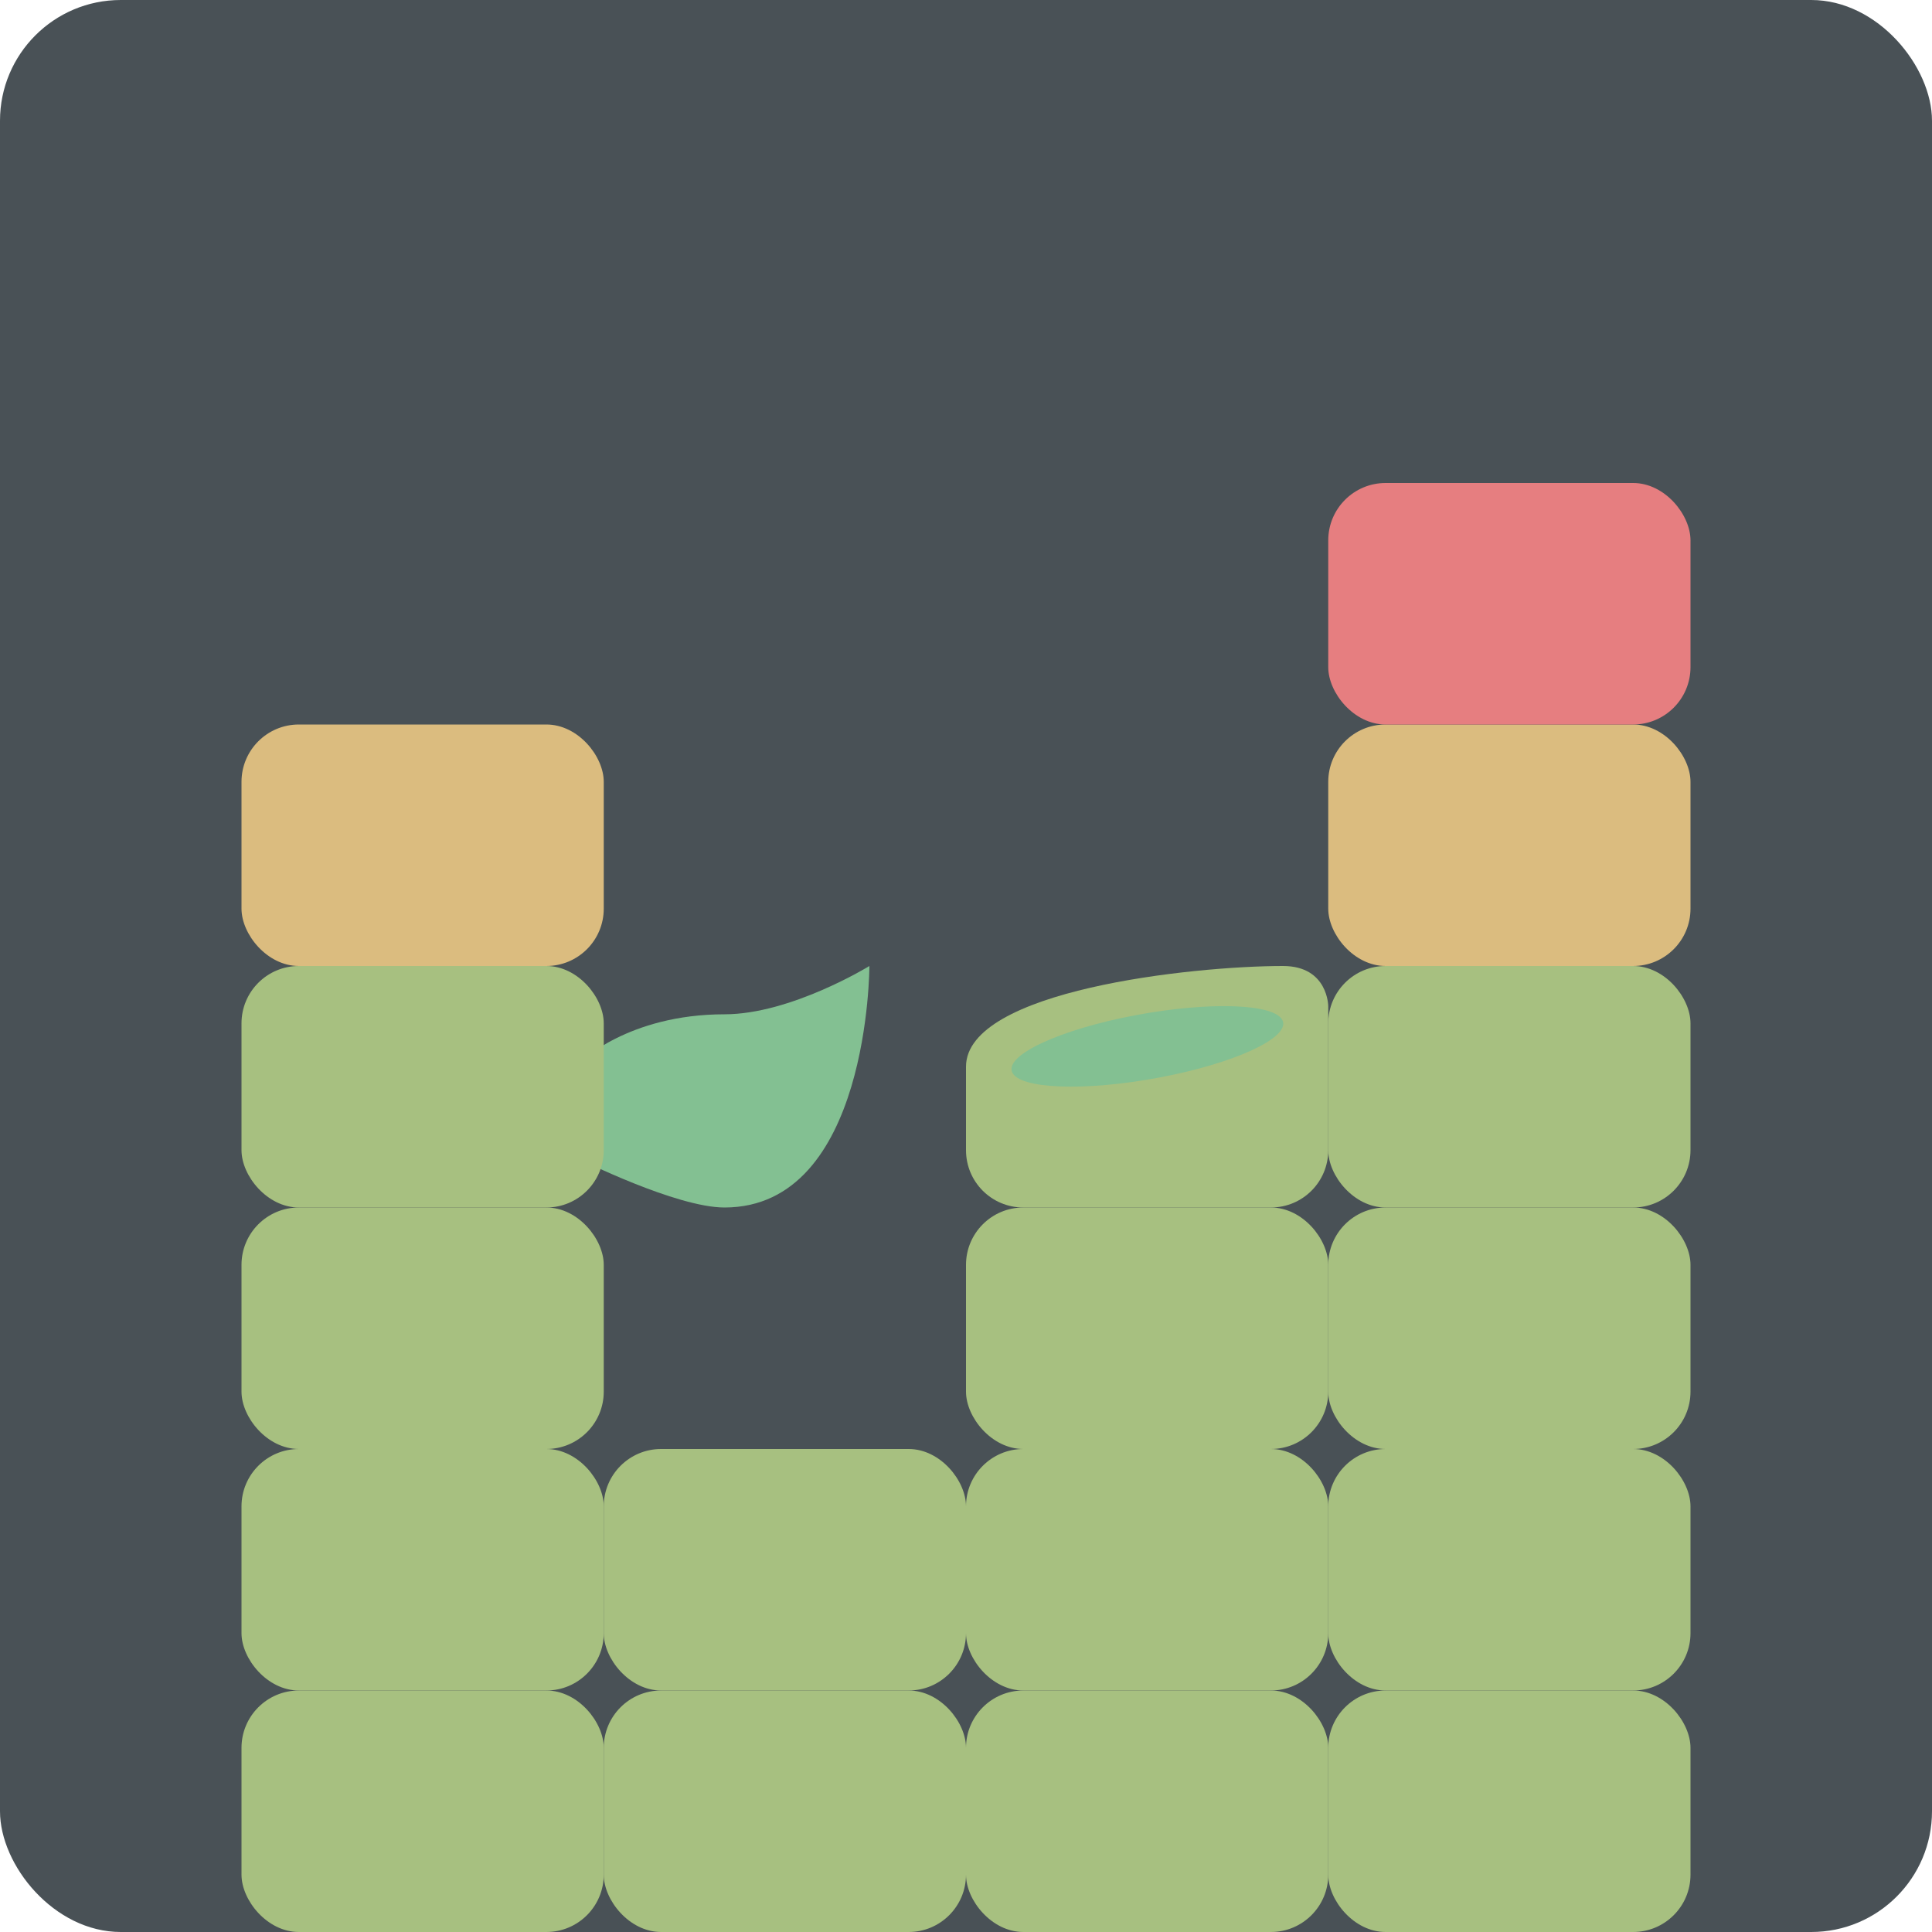 <svg xmlns="http://www.w3.org/2000/svg" width="16" height="16" version="1.1">
 <rect style="fill:#495156" width="16" height="16" rx="1" ry="1"/>
 <path style="fill:#83c092" d="M 4.4,9.2 4.8,9.6 C 4.8,9.6 5.6,10 6,10 7.2,10 7.2,8 7.2,8 7.2,8 6.55,8.4 6,8.4 5.2,8.4 4.8,8.8 4.8,8.8 Z"/>
 <path style="fill:#a7c080" d="M 10.625 8 C 9.875 8 8 8.201 8 8.834 L 8 9 L 8 9.525 C 8 9.788 8.212 10 8.475 10 L 10.525 10 C 10.788 10 11 9.788 11 9.525 L 11 9 L 11 8.334 C 11 8.334 11 8 10.625 8 z"/>
 <ellipse style="fill:#83c092" cx="5.724" cy="10.474" rx="1.14" ry=".277" transform="matrix(0.983,-0.186,0.37,0.929,0,0)"/>
 <rect style="fill:#a7c080" width="3" height="2" x="2" y="14" ry=".475"/>
 <rect style="fill:#a7c080" width="3" height="2" x="5" y="14" ry=".475"/>
 <rect style="fill:#a7c080" width="3" height="2" x="8" y="14" ry=".475"/>
 <rect style="fill:#a7c080" width="3" height="2" x="11" y="14" ry=".475"/>
 <rect style="fill:#a7c080" width="3" height="2" x="2" y="12" ry=".475"/>
 <rect style="fill:#a7c080" width="3" height="2" x="5" y="12" ry=".475"/>
 <rect style="fill:#a7c080" width="3" height="2" x="8" y="12" ry=".475"/>
 <rect style="fill:#a7c080" width="3" height="2" x="11" y="12" ry=".475"/>
 <rect style="fill:#a7c080" width="3" height="2" x="2" y="10" ry=".475"/>
 <rect style="fill:#a7c080" width="3" height="2" x="8" y="10" ry=".475"/>
 <rect style="fill:#a7c080" width="3" height="2" x="11" y="10" ry=".475"/>
 <rect style="fill:#a7c080" width="3" height="2" x="11" y="8" ry=".475"/>
 <rect style="fill:#a7c080" width="3" height="2" x="2" y="8" ry=".475"/>
 <rect style="fill:#dbbc7f" width="3" height="2" x="2" y="6" ry=".475"/>
 <rect style="fill:#dbbc7f" width="3" height="2" x="11" y="6" ry=".475"/>
 <rect style="fill:#e67e80" width="3" height="2" x="11" y="4" ry=".475"/>
</svg>
